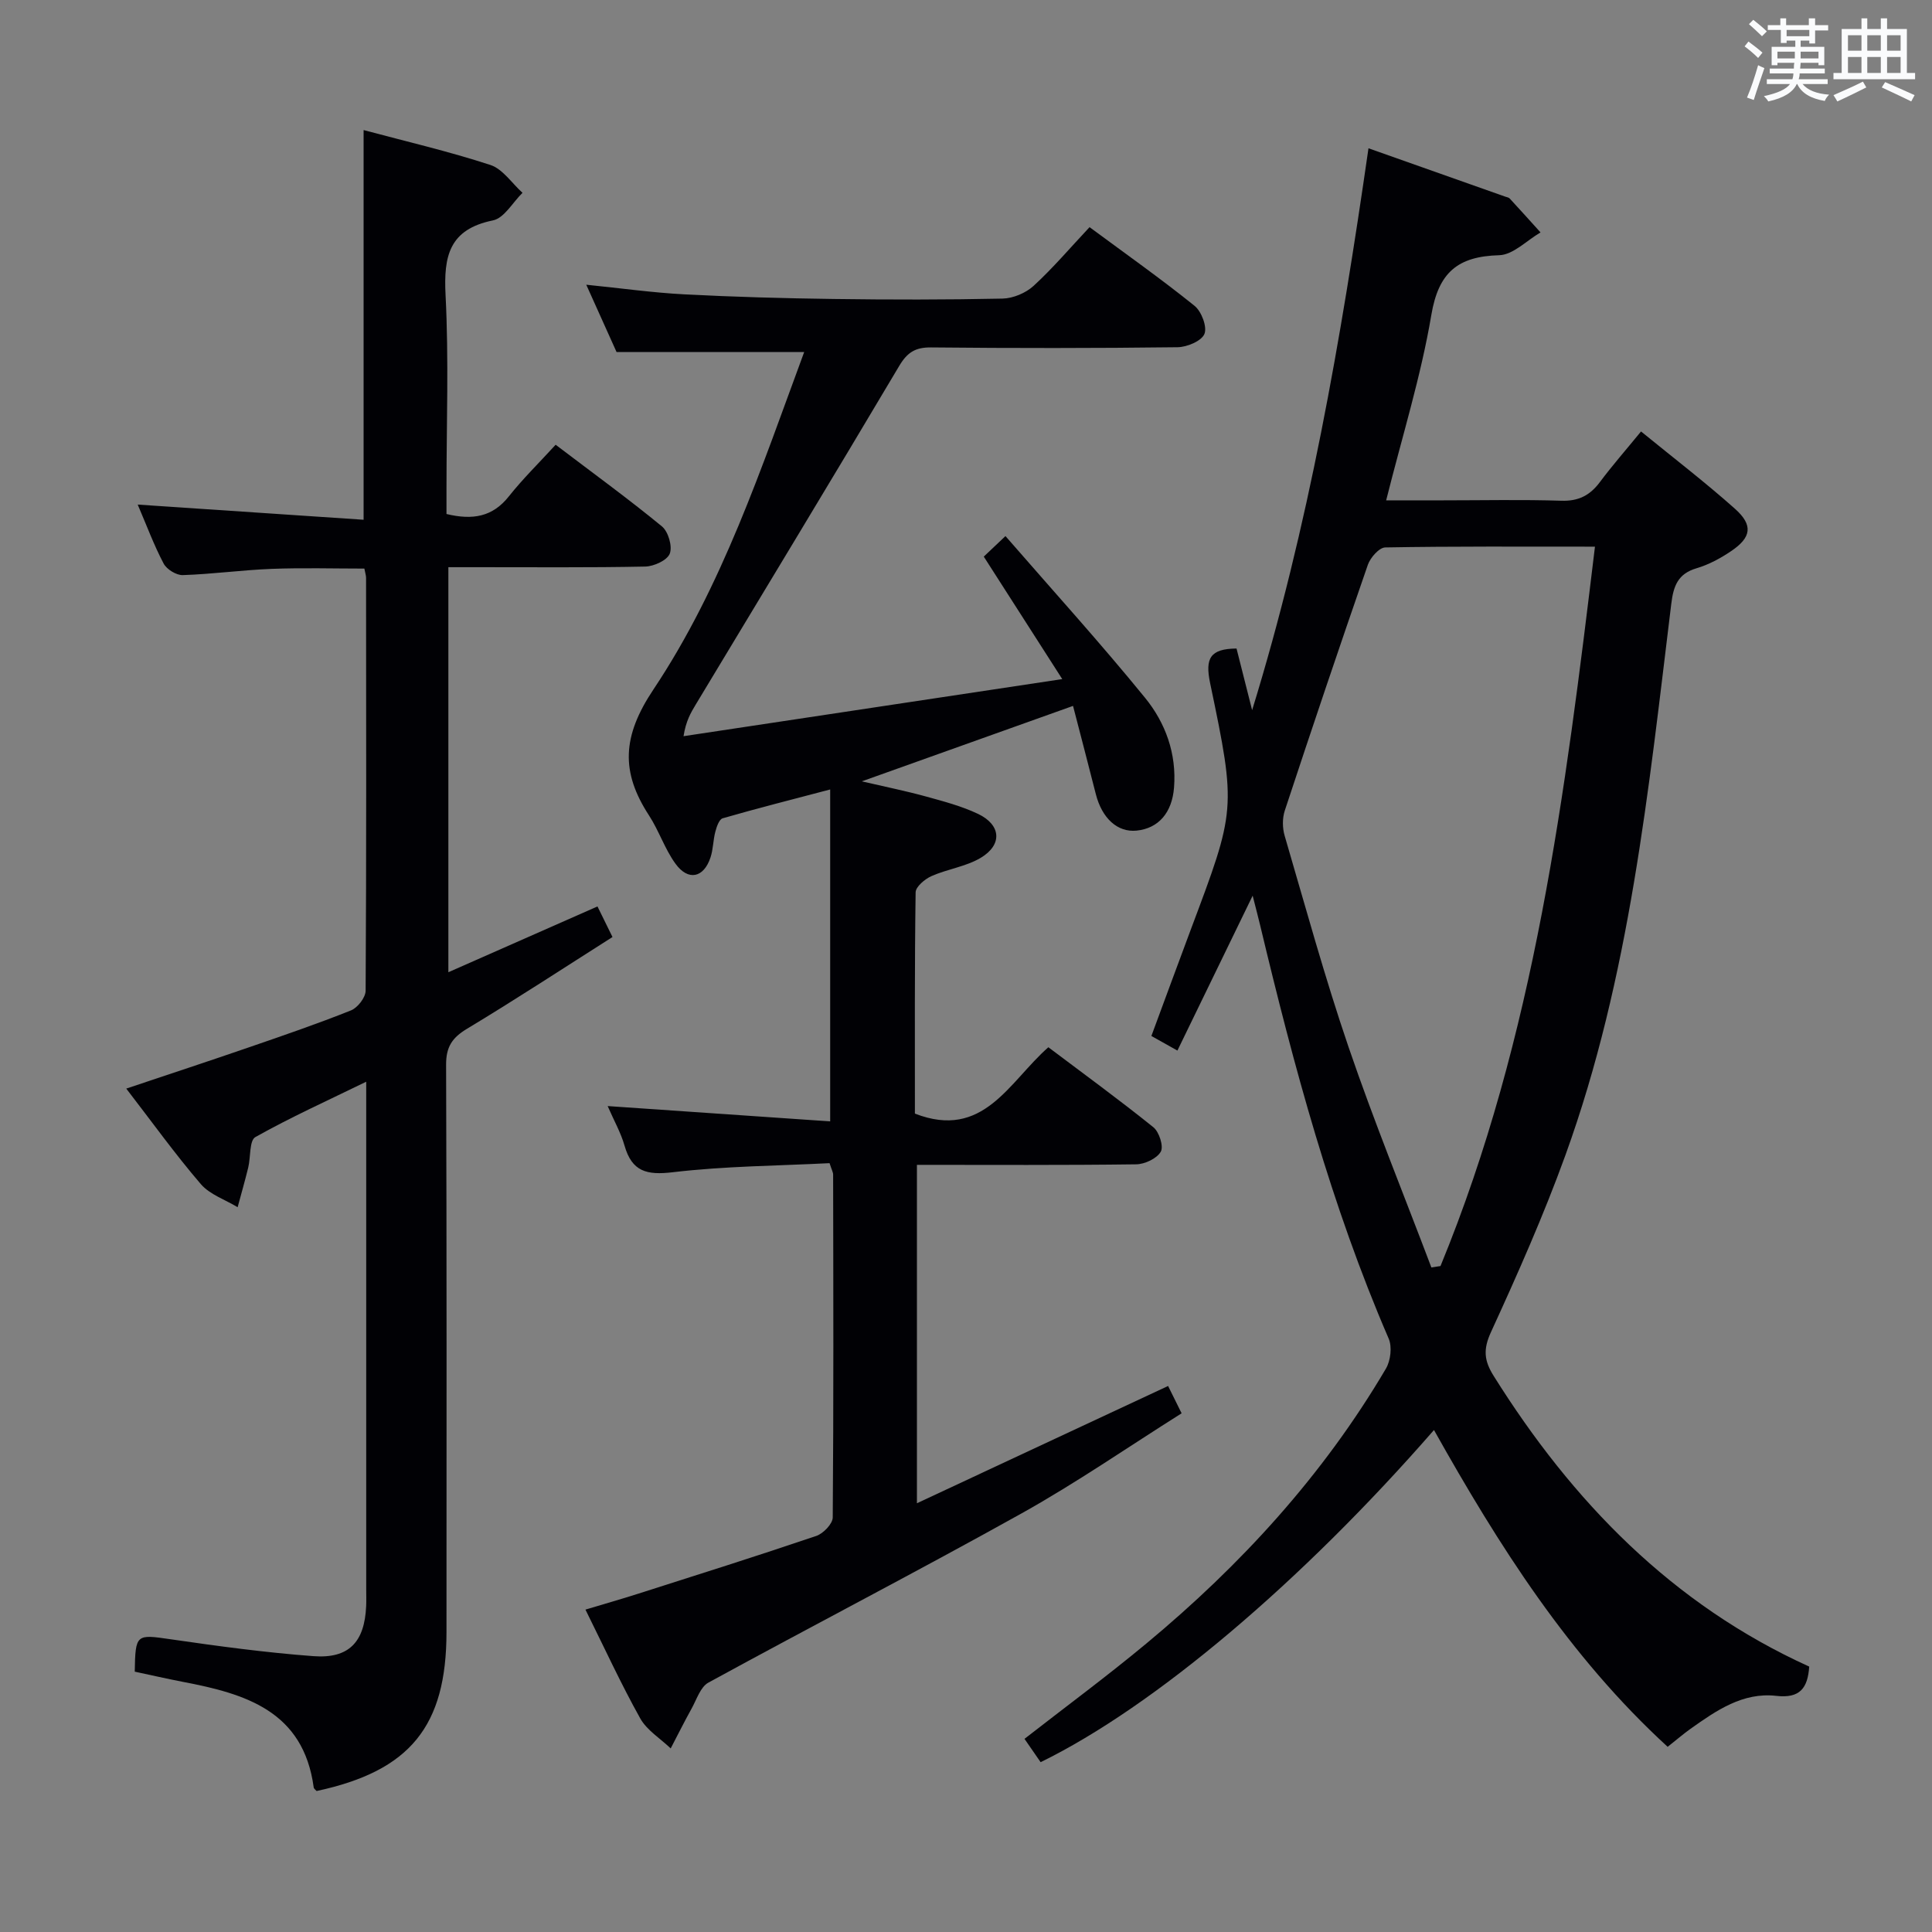 <svg enable-background="new 0 0 400 400" viewBox="0 0 400 400" xmlns="http://www.w3.org/2000/svg"><rect x="0" y="0" width="400" height="400" fill="#808080" stroke="none"/><g fill="#010105"><path d="m215.45 364.84c-1.18-1.71-2.21-3.19-3.34-4.83 8.57-6.68 17.09-12.97 25.22-19.73 19.6-16.27 36.63-34.87 49.61-56.92.97-1.65 1.31-4.51.57-6.22-11.91-27.56-19.64-56.4-26.59-85.49-.42-1.75-.88-3.49-1.57-6.21-5.39 11.09-10.41 21.43-15.58 32.07-2-1.12-3.55-1.99-5.39-3.02 2.75-7.43 5.42-14.71 8.14-21.98 9.32-24.85 9.5-24.89 4.02-51.09-1.07-5.15.01-7.1 5.47-7.15 1.06 4.18 2.15 8.47 3.23 12.76 11.68-37.89 18.39-76.76 24.09-116.33 9.59 3.39 18.95 6.7 28.31 10.01.31.11.71.16.92.38 2.15 2.33 4.27 4.68 6.39 7.03-2.85 1.66-5.67 4.64-8.56 4.72-8.56.24-12.56 3.53-14.05 12.38-2.14 12.67-6.01 25.04-9.35 38.37h11.76c8.16 0 16.33-.18 24.49.08 3.57.12 5.94-1.1 8-3.86 2.57-3.44 5.41-6.68 8.52-10.48 6.69 5.46 13.28 10.51 19.46 16.02 3.8 3.39 3.39 5.94-.85 8.78-2.18 1.47-4.61 2.78-7.11 3.52-3.89 1.14-4.79 3.69-5.24 7.36-4.72 38.54-8.58 77.29-21.91 114.14-4.51 12.46-9.91 24.63-15.44 36.69-1.63 3.56-1.39 5.88.56 9 16.32 26.07 37.01 47.36 65.35 60.21-.31 4.49-1.95 6.62-6.83 6.06-6.9-.79-12.4 3.03-17.73 6.81-1.48 1.05-2.86 2.25-4.75 3.74-20.45-18.74-34.97-41.68-48.38-65.59-27.46 31.5-57.98 57.3-81.44 68.77zm80.9-102.43c.63-.1 1.26-.19 1.89-.29 19.56-47.57 25.82-97.96 31.98-148.94-15.15 0-29.29-.09-43.42.16-1.25.02-3.08 2.1-3.6 3.59-5.87 16.92-11.59 33.89-17.2 50.9-.52 1.58-.5 3.59-.03 5.19 4.29 14.64 8.32 29.38 13.25 43.81 5.25 15.36 11.39 30.4 17.13 45.58z"/><path d="m203.68 115.24c1.15-1.09 2.34-2.21 4.49-4.25 9.86 11.34 19.68 22.16 28.9 33.48 4.23 5.19 6.56 11.57 6 18.59-.41 5.21-3.22 8.45-7.75 8.91-3.94.4-7.17-2.53-8.45-7.59-1.54-6.07-3.13-12.13-4.71-18.23-14.77 5.28-28.79 10.29-43.73 15.62 4.9 1.14 9.12 1.99 13.26 3.13 3.66 1.01 7.4 1.99 10.81 3.61 4.78 2.28 5.08 6.39.54 9.1-3.06 1.82-6.88 2.31-10.19 3.78-1.37.61-3.26 2.19-3.28 3.36-.22 15.31-.15 30.63-.15 45.81 14.2 5.51 19.43-6.52 27.63-13.74 7.3 5.5 14.66 10.86 21.74 16.56 1.21.97 2.16 3.97 1.54 5.06-.81 1.42-3.31 2.6-5.1 2.62-14.99.2-29.98.11-45.39.11v70.06c17.62-8.23 34.64-16.17 52-24.28.75 1.52 1.61 3.26 2.8 5.66-11.13 7.01-21.79 14.39-33.06 20.68-21.48 11.98-43.34 23.28-64.92 35.08-1.64.9-2.42 3.47-3.46 5.35-1.51 2.72-2.9 5.51-4.34 8.27-2.14-2.05-4.92-3.74-6.31-6.22-3.97-7.11-7.38-14.54-11.34-22.52 3.83-1.15 7.38-2.16 10.89-3.28 12.32-3.93 24.66-7.82 36.9-11.97 1.45-.49 3.4-2.51 3.41-3.83.19-23.66.12-47.33.08-70.99 0-.46-.28-.93-.74-2.36-10.7.55-21.65.6-32.46 1.88-5.41.64-8.45-.13-9.99-5.52-.76-2.67-2.18-5.16-3.49-8.18 15.59 1.07 30.82 2.12 46.07 3.17 0-23.4 0-45.61 0-68.72-8 2.11-15.16 3.92-22.26 5.97-.72.21-1.25 1.74-1.51 2.75-.47 1.75-.44 3.65-1.01 5.36-1.4 4.23-4.62 4.93-7.26 1.28-2.21-3.05-3.41-6.82-5.48-10-5.85-8.99-5.57-16.34.93-26.07 14.24-21.34 22.34-45.86 31.21-69.86-12.96 0-25.59 0-38.85 0-1.72-3.83-3.81-8.47-6.27-13.93 7.27.73 13.75 1.65 20.27 1.99 10.3.54 20.61.82 30.92.96 11.66.16 23.33.17 35-.08 2.19-.05 4.8-1.15 6.42-2.63 4.02-3.69 7.58-7.89 11.59-12.16 7.73 5.72 14.91 10.78 21.74 16.29 1.44 1.16 2.65 4.37 2.04 5.83-.62 1.47-3.61 2.72-5.58 2.74-17 .21-34 .21-51 .04-3.25-.03-4.92 1-6.6 3.82-13.93 23.46-28.08 46.79-42.16 70.16-1.01 1.68-2.01 3.37-2.5 6.51 25.73-3.88 51.46-7.76 78.41-11.82-5.94-9.28-10.94-17.09-16.25-25.36z"/><path d="m27.9 346.1c.13-7.82.31-7.74 7.34-6.72 9.85 1.43 19.74 2.77 29.66 3.51 7.37.55 10.58-2.94 10.91-10.37.05-1.16.01-2.33.01-3.5 0-32.83 0-65.65 0-98.48 0-1.82 0-3.65 0-6.58-8.1 3.95-15.71 7.39-22.95 11.46-1.27.72-.95 4.16-1.48 6.32-.67 2.75-1.46 5.47-2.19 8.2-2.57-1.56-5.74-2.61-7.61-4.77-5.3-6.17-10.06-12.8-15.45-19.79 8.74-2.93 17.13-5.69 25.48-8.57 7.06-2.43 14.12-4.85 21.05-7.62 1.38-.55 3.02-2.67 3.03-4.07.17-28.49.11-56.99.09-85.48 0-.48-.17-.97-.35-1.92-6.37 0-12.8-.19-19.22.06-6.14.24-12.25 1.09-18.38 1.29-1.33.04-3.33-1.19-3.96-2.39-2-3.78-3.49-7.83-5.37-12.21 15.88 1.06 31.25 2.09 46.77 3.14 0-27.52 0-53.89 0-80.68 8.73 2.34 17.61 4.4 26.24 7.22 2.57.84 4.46 3.79 6.66 5.77-2.03 1.98-3.79 5.24-6.12 5.71-9.07 1.85-10.23 7.39-9.81 15.47.68 13.3.19 26.65.19 39.98v5.34c5.44 1.31 9.55.59 12.91-3.65 2.89-3.64 6.24-6.92 9.69-10.69 7.86 5.97 15.1 11.23 22 16.9 1.32 1.08 2.21 4.13 1.63 5.64-.52 1.38-3.28 2.64-5.08 2.68-11.66.24-23.33.12-34.99.13-1.8 0-3.6 0-5.77 0v83.86c10.42-4.6 20.37-8.99 30.87-13.62.93 1.9 1.83 3.74 3.11 6.33-10.19 6.47-20.03 12.92-30.11 18.99-3.08 1.85-4.35 3.75-4.34 7.42.14 39.16.09 78.32.08 117.48 0 19.53-7.56 28.78-26.89 32.92-.21-.24-.56-.47-.6-.74-2.13-15.84-14.15-19.4-27.09-21.86-3.39-.66-6.73-1.42-9.96-2.11z"/></g><path d="m361.2 9.6.8-1c.9.7 1.9 1.4 2.9 2.3l-.9 1.1c-1-1-2-1.8-2.8-2.4zm.5 10.6c.9-2.1 1.6-4.3 2.3-6.7.4.2.8.4 1.3.6-.7 2.1-1.5 4.3-2.2 6.6zm.4-15.2.9-.9c1 .8 2 1.6 2.8 2.4l-1 1c-.9-.9-1.8-1.7-2.7-2.5zm12.5-1.2h1.2v1.4h2.7v1.1h-2.7v2.7h-1.2v-.6h-1.8v1.3h4.9v3.8h-1.2v-.5h-3.7c0 .4-.1.9-.1 1.2h5.1v1h-5.2c0 .5-.1.9-.2 1.2h6v1h-5.2c1.1 1.3 2.9 2 5.5 2.2-.4.4-.7.8-.9 1.3-2.9-.5-4.8-1.6-5.7-3.5h-.1c-.8 1.7-2.7 2.9-5.9 3.6-.2-.4-.6-.8-.9-1.1 2.8-.6 4.6-1.4 5.4-2.5h-4.8v-1h5.3c.1-.3.2-.7.2-1.2h-4.9v-1h5c0-.4 0-.8.1-1.2h-3.5v.5h-1.2v-3.8h4.9v-1.3h-1.8v.5h-1.2v-2.7h-2.7v-1h2.6v-1.4h1.2v1.4h4.7v-1.4zm-6.6 8.3h3.6c0-.4 0-.9 0-1.4h-3.6zm1.9-4.6h4.7v-1.3h-4.7zm6.6 3.2h-3.7v1.4h3.7z" fill="#fafbfc"/><path d="m385.3 3.8h1.3v2.2h2.8v-2.2h1.3v2.2h4.1v9.1h1.7v1.3h-16.9v-1.3h1.7v-9.1h4.1v-2.2zm.4 13.1.7 1.2c-1.8.9-3.8 1.9-6 2.9-.2-.4-.5-.8-.8-1.3 2.3-1 4.3-1.9 6.1-2.8zm-3.1-6.4h2.8v-3.2h-2.8zm0 4.6h2.8v-3.3h-2.8zm4-4.6h2.8v-3.2h-2.8zm0 4.6h2.8v-3.3h-2.8zm3.7 1.9c2.1.9 4.1 1.8 6.1 2.7l-.7 1.3c-2.2-1.1-4.2-2-6.1-2.9zm3.2-9.7h-2.8v3.2h2.8zm-2.8 7.8h2.8v-3.3h-2.8z" fill="#fafbfc"/></svg>